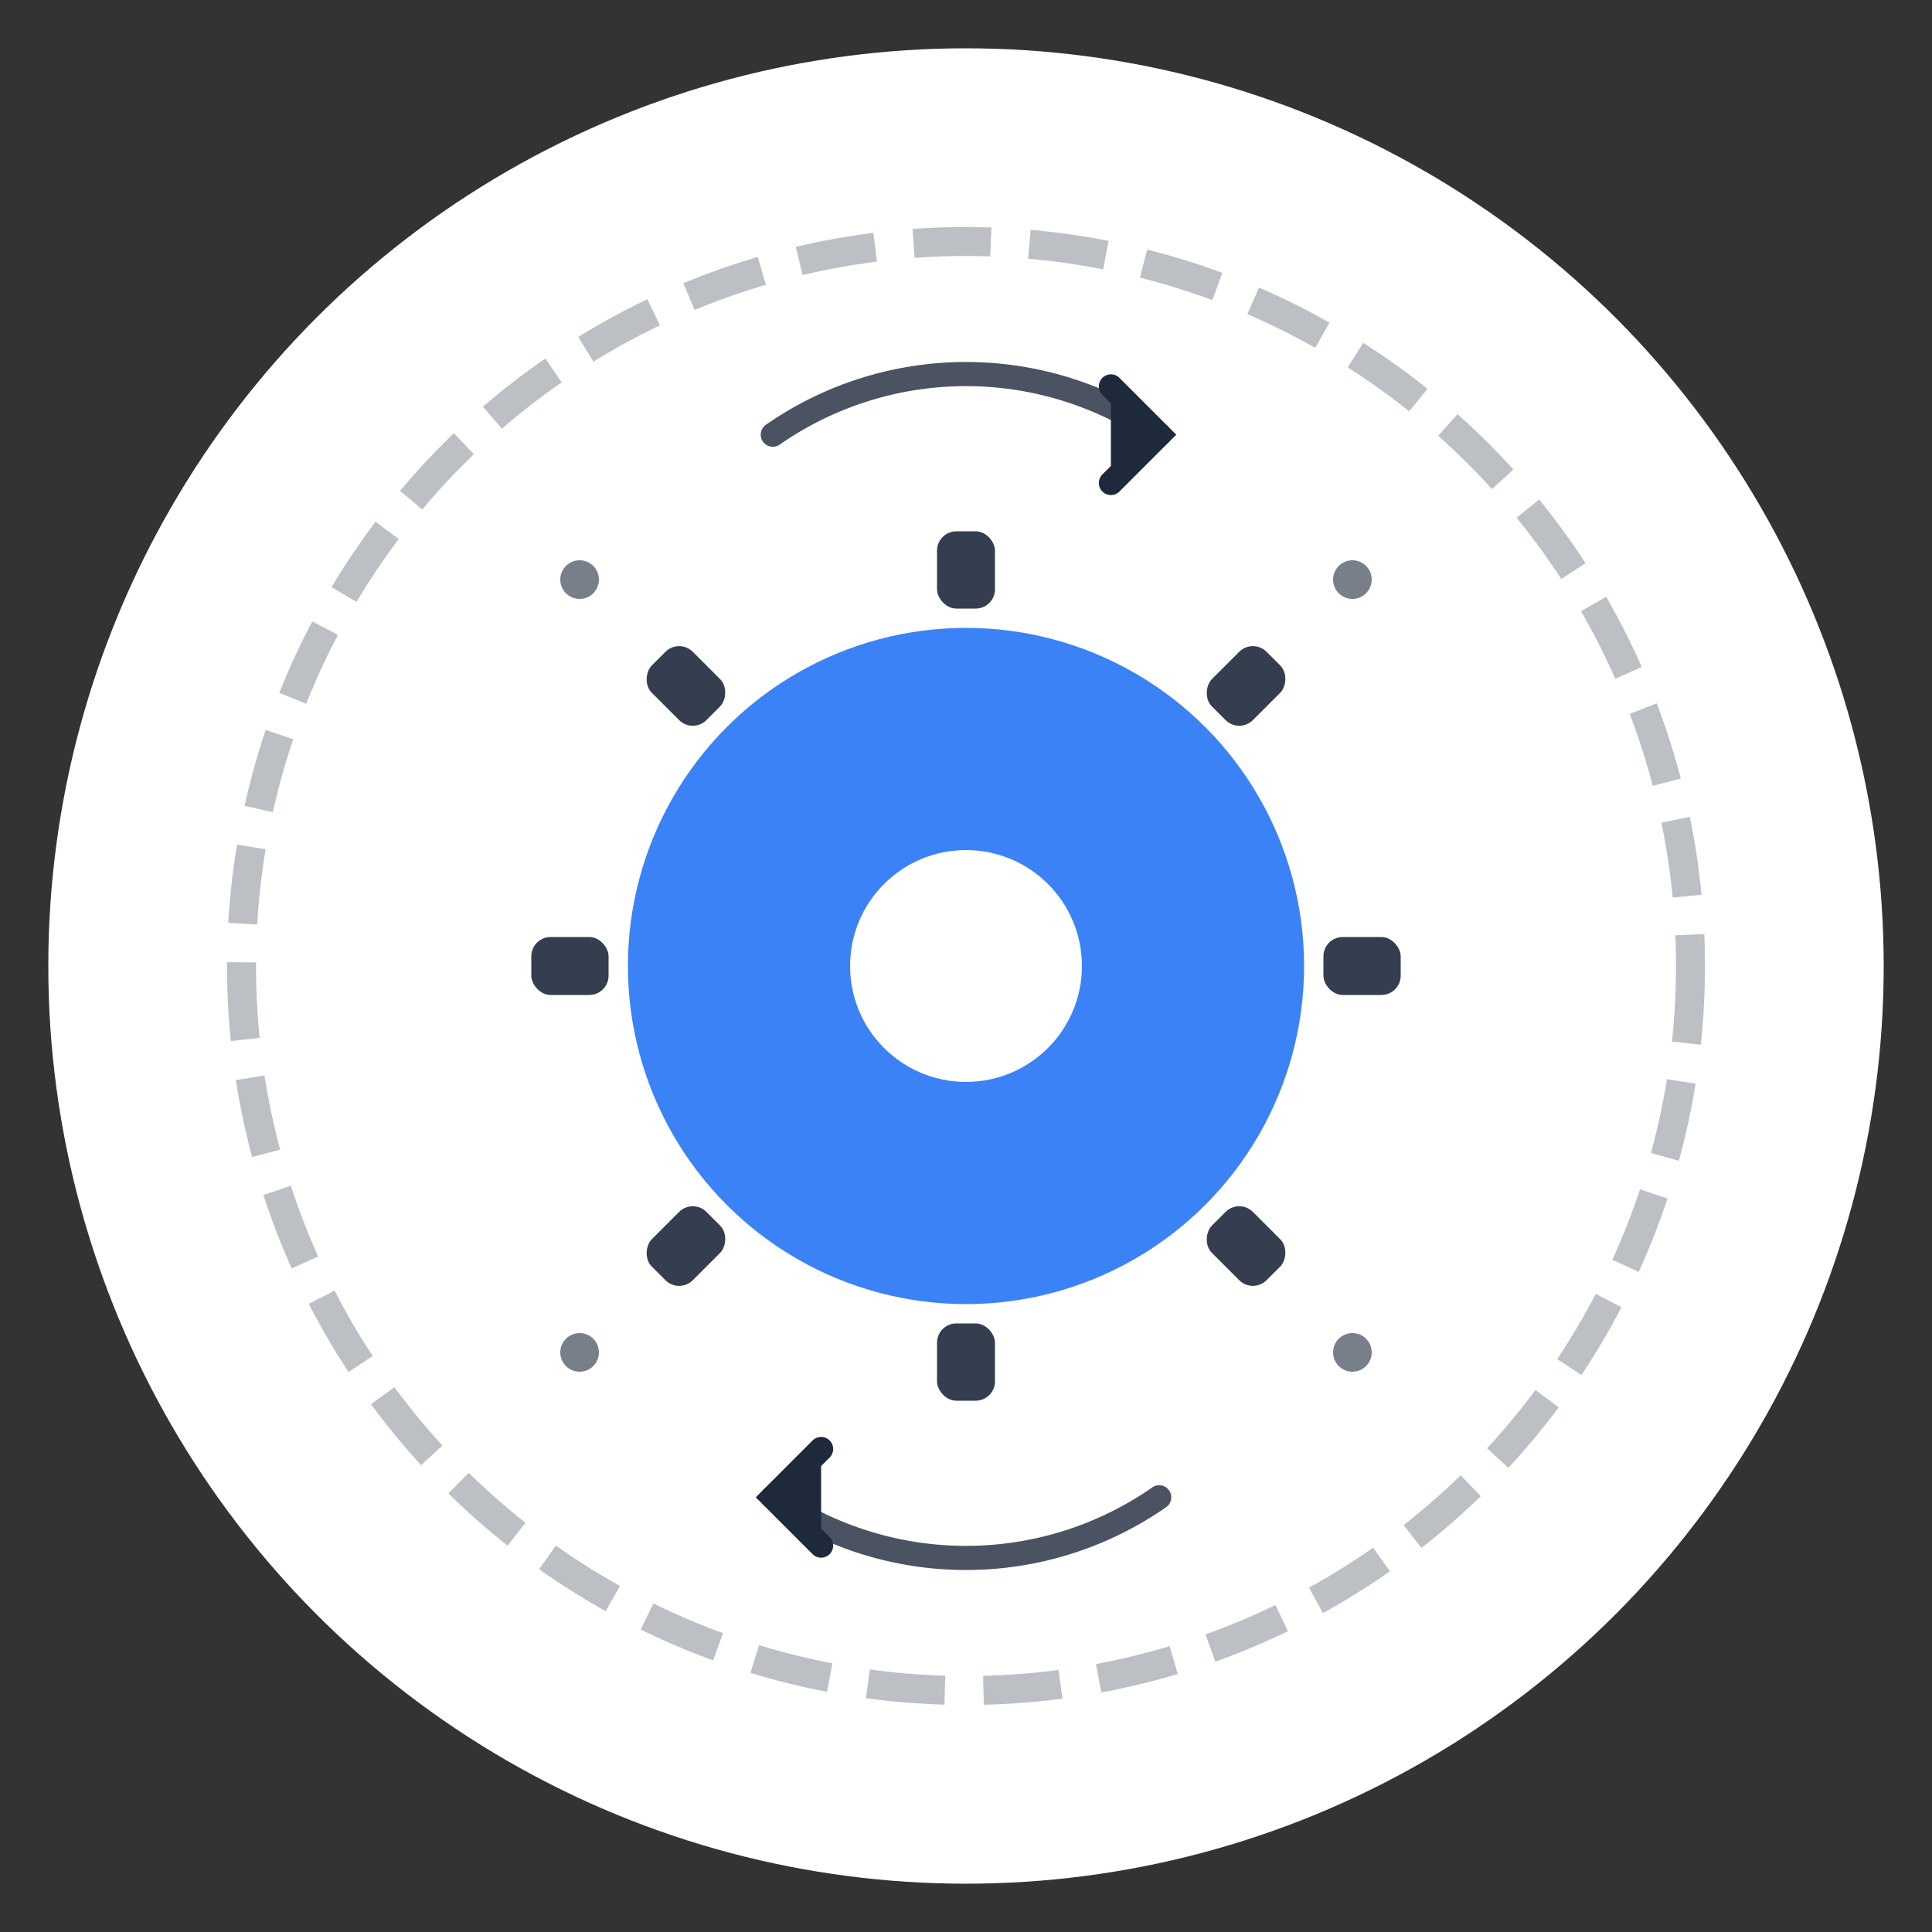 <svg width="120" height="120" viewBox="0 0 200 200" xmlns="http://www.w3.org/2000/svg">
                        <rect x="0" y="0" width="200" height="200" fill="#333333" stroke="none"/>
                        <circle cx="100" cy="100" r="95" fill="white"/>
                        <circle cx="100" cy="100" r="75" fill="none" stroke="#1e293b" stroke-width="3" opacity="0.3" stroke-dasharray="8,4"/>
                        <g transform="translate(100, 100)">
                            <g fill="#1e293b" opacity="0.9">
                                <rect x="-3" y="-45" width="6" height="8" rx="2"/>
                                <rect x="-3" y="37" width="6" height="8" rx="2"/>
                                <rect x="37" y="-3" width="8" height="6" rx="2"/>
                                <rect x="-45" y="-3" width="8" height="6" rx="2"/>
                                <g transform="rotate(45)">
                                    <rect x="-3" y="-45" width="6" height="8" rx="2"/>
                                    <rect x="-3" y="37" width="6" height="8" rx="2"/>
                                    <rect x="37" y="-3" width="8" height="6" rx="2"/>
                                    <rect x="-45" y="-3" width="8" height="6" rx="2"/>
                                </g>
                            </g>
                            <circle r="35" fill="#3B82F6"/>
                            <circle r="12" fill="white"/>
                        </g>
                        <g transform="translate(100, 100)" fill="none" stroke="#1e293b" stroke-width="2.5" stroke-linecap="round">
                            <path d="M -20,-55 A 35 35 0 0 1 20,-55" opacity="0.8"/>
                            <path d="M 15,-60 L 20,-55 L 15,-50" fill="#1e293b"/>
                            <path d="M 20,55 A 35 35 0 0 1 -20,55" opacity="0.8"/>
                            <path d="M -15,50 L -20,55 L -15,60" fill="#1e293b"/>
                        </g>
                        <g fill="#1e293b" opacity="0.6">
                            <circle cx="60" cy="60" r="2"/>
                            <circle cx="140" cy="60" r="2"/>
                            <circle cx="140" cy="140" r="2"/>
                            <circle cx="60" cy="140" r="2"/>
                        </g>
                    </svg>